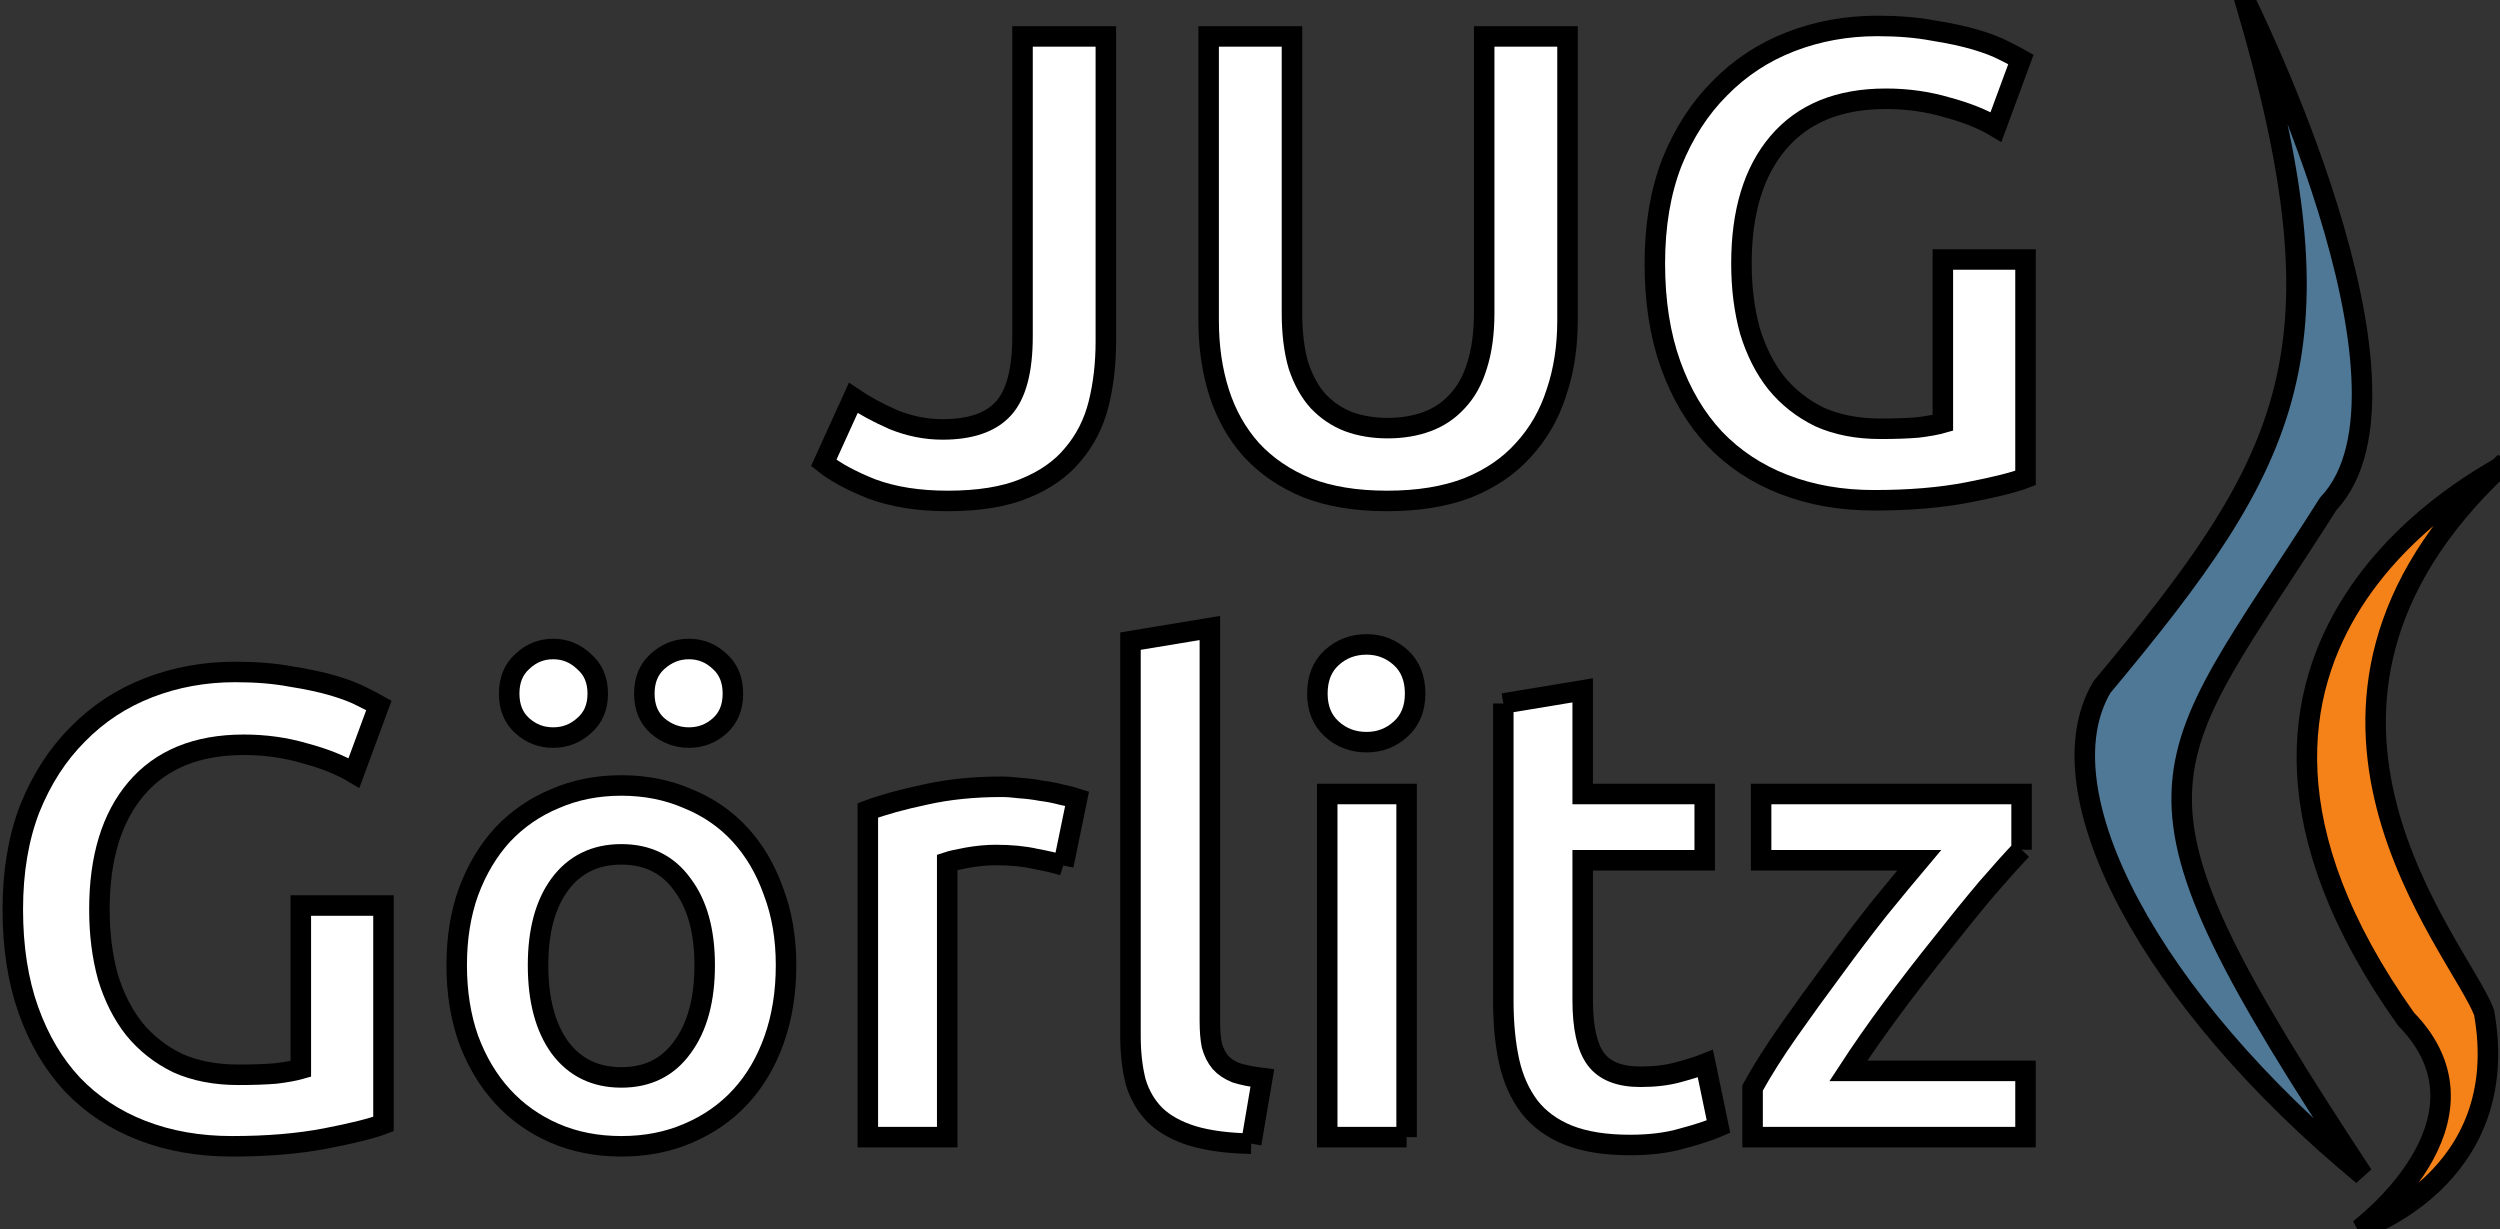 <?xml version="1.0" encoding="UTF-8" standalone="no"?>
<!-- Created with Inkscape (http://www.inkscape.org/) -->

<svg
   xmlns:dc="http://purl.org/dc/elements/1.1/"
   xmlns:cc="http://creativecommons.org/ns#"
   xmlns:rdf="http://www.w3.org/1999/02/22-rdf-syntax-ns#"
   xmlns:svg="http://www.w3.org/2000/svg"
   xmlns="http://www.w3.org/2000/svg"
   xmlns:sodipodi="http://sodipodi.sourceforge.net/DTD/sodipodi-0.dtd"
   xmlns:inkscape="http://www.inkscape.org/namespaces/inkscape"
   width="68.827mm"
   height="33.846mm"
   viewBox="0 0 243.876 119.927"
   id="svg2"
   version="1.1"
   inkscape:version="0.91 r13725"
   sodipodi:docname="LogoNeuV7.svg"
   inkscape:export-filename="D:\JUGGR\grafiken\Logo\LogoNeuV7.png"
   inkscape:export-xdpi="150"
   inkscape:export-ydpi="150">
  <rect x="0" y="0" width="243.876" height="119.927" fill="#333333" stroke="none"/>
  <defs
     id="defs4" />
  <sodipodi:namedview
     id="base"
     pagecolor="#ffffff"
     bordercolor="#666666"
     borderopacity="1.0"
     inkscape:pageopacity="0.0"
     inkscape:pageshadow="2"
     inkscape:zoom="1.4142136"
     inkscape:cx="22.672358"
     inkscape:cy="148.89208"
     inkscape:document-units="px"
     inkscape:current-layer="layer1"
     showgrid="false"
     showguides="true"
     inkscape:guide-bbox="true"
     inkscape:window-width="1920"
     inkscape:window-height="1147"
     inkscape:window-x="-8"
     inkscape:window-y="-8"
     inkscape:window-maximized="1"
     fit-margin-top="0"
     fit-margin-left="0"
     fit-margin-right="0"
     fit-margin-bottom="0" />
  <g
     inkscape:label="Ebene 1"
     inkscape:groupmode="layer"
     id="layer1"
     transform="translate(-156.458,-510.482)">
    <g
       transform="translate(366.681,355.435)"
       style="font-style:normal;font-weight:normal;font-size:40px;line-height:125%;font-family:Sans;text-align:end;letter-spacing:0px;word-spacing:0px;text-anchor:end;fill:#ffffff;fill-opacity:1;stroke:#000000;stroke-width:2;stroke-linejoin:miter;stroke-miterlimit:4;stroke-opacity:1;stroke-dasharray:none"
       id="flowRoot3915">
      <path
         d="m -102.347,188.362 c -3e-5,2.176 -0.235,4.203 -0.704,6.08 -0.469,1.877 -1.301,3.52 -2.496,4.928 -1.152,1.408 -2.731,2.517 -4.736,3.328 -1.963,0.811 -4.459,1.216 -7.488,1.216 -2.816,0 -5.269,-0.384 -7.36,-1.152 -2.048,-0.811 -3.627,-1.664 -4.736,-2.56 l 2.88,-6.336 c 1.067,0.725 2.368,1.429 3.904,2.112 1.579,0.64 3.179,0.96 4.8,0.96 2.731,1e-5 4.715,-0.683 5.952,-2.048 1.237,-1.365 1.856,-3.712 1.856,-7.04 l 0,-29.248 8.128,0 0,29.76"
         style="font-variant:normal;font-weight:500;font-stretch:normal;font-size:64px;font-family:Ubuntu;-inkscape-font-specification:'Ubuntu Medium';fill:#ffffff;stroke:#000000;stroke-width:2;stroke-miterlimit:4;stroke-dasharray:none"
         id="path3282"
         inkscape:connector-curvature="0" />
      <path
         d="m -74.912,203.914 c -3.029,0 -5.632,-0.427 -7.808,-1.28 -2.176,-0.896 -3.989,-2.133 -5.44,-3.712 -1.408,-1.579 -2.453,-3.435 -3.136,-5.568 -0.683,-2.133 -1.024,-4.48 -1.024,-7.04 l 0,-27.712 8.128,0 0,26.944 c -1.3e-5,2.005 0.213,3.733 0.64,5.184 0.469,1.408 1.109,2.56 1.92,3.456 0.853,0.896 1.835,1.557 2.944,1.984 1.152,0.427 2.432,0.64 3.84,0.64 1.408,1e-5 2.688,-0.213 3.84,-0.64 1.152,-0.427 2.133,-1.088 2.944,-1.984 0.853,-0.896 1.493,-2.048 1.92,-3.456 0.469,-1.451 0.704,-3.179 0.704,-5.184 l 0,-26.944 8.128,0 0,27.712 c -4e-5,2.56 -0.363,4.907 -1.088,7.04 -0.683,2.133 -1.749,3.989 -3.2,5.568 -1.408,1.579 -3.221,2.816 -5.44,3.712 -2.219,0.853 -4.843,1.28 -7.872,1.28"
         style="font-variant:normal;font-weight:500;font-stretch:normal;font-size:64px;font-family:Ubuntu;-inkscape-font-specification:'Ubuntu Medium';fill:#ffffff;stroke:#000000;stroke-width:2;stroke-miterlimit:4;stroke-dasharray:none"
         id="path3284"
         inkscape:connector-curvature="0" />
      <path
         d="m -26.265,164.682 c -4.565,4e-5 -8.064,1.429 -10.496,4.288 -2.389,2.816 -3.584,6.741 -3.584,11.776 -1.2e-5,2.389 0.277,4.587 0.832,6.592 0.597,1.963 1.451,3.648 2.56,5.056 1.152,1.408 2.56,2.517 4.224,3.328 1.707,0.768 3.691,1.152 5.952,1.152 1.408,1e-5 2.624,-0.043 3.648,-0.128 1.024,-0.128 1.835,-0.277 2.432,-0.448 l 0,-15.936 8.064,0 0,21.312 c -1.109,0.427 -2.987,0.896 -5.632,1.408 -2.645,0.512 -5.696,0.768 -9.152,0.768 -3.2,0 -6.123,-0.512 -8.768,-1.536 -2.645,-1.024 -4.907,-2.517 -6.784,-4.48 -1.835,-1.963 -3.264,-4.373 -4.288,-7.232 -1.024,-2.859 -1.536,-6.144 -1.536,-9.856 -4e-6,-3.712 0.555,-6.997 1.664,-9.856 1.152,-2.859 2.709,-5.269 4.672,-7.232 1.963,-2.005 4.267,-3.52 6.912,-4.544 2.645,-1.024 5.461,-1.536 8.448,-1.536 2.048,5e-5 3.861,0.149 5.44,0.448 1.621,0.256 3.008,0.555 4.16,0.896 1.152,0.341 2.091,0.704 2.816,1.088 0.768,0.384 1.301,0.661 1.6,0.832 l -2.432,6.592 c -1.28,-0.768 -2.88,-1.408 -4.8,-1.92 -1.877,-0.555 -3.861,-0.832 -5.952,-0.832"
         style="font-variant:normal;font-weight:500;font-stretch:normal;font-size:64px;font-family:Ubuntu;-inkscape-font-specification:'Ubuntu Medium';fill:#ffffff;stroke:#000000;stroke-width:2;stroke-miterlimit:4;stroke-dasharray:none"
         id="path3286"
         inkscape:connector-curvature="0" />
    </g>
    <g
       style="font-style:normal;font-weight:normal;font-size:40px;line-height:125%;font-family:Sans;letter-spacing:0px;word-spacing:0px;fill:#ffffff;fill-opacity:1;stroke:#000000;stroke-width:2;stroke-linejoin:miter;stroke-miterlimit:4;stroke-opacity:1;stroke-dasharray:none"
       id="text3927"
       transform="translate(63.675,-235.856)">
      <path
         d="m 116.56,818.992 c -4.565,4e-5 -8.064,1.429 -10.496,4.288 -2.389,2.816 -3.584,6.741 -3.584,11.776 -1e-5,2.389 0.277,4.587 0.832,6.592 0.597,1.963 1.451,3.648 2.56,5.056 1.152,1.408 2.56,2.517 4.224,3.328 1.707,0.768 3.691,1.152 5.952,1.152 1.408,1e-5 2.624,-0.043 3.648,-0.128 1.024,-0.128 1.835,-0.277 2.432,-0.448 l 0,-15.936 8.064,0 0,21.312 c -1.109,0.427 -2.987,0.896 -5.632,1.408 -2.645,0.512 -5.696,0.768 -9.152,0.768 -3.2,0 -6.123,-0.512 -8.768,-1.536 -2.645,-1.024 -4.907,-2.517 -6.784,-4.48 -1.835,-1.963 -3.264,-4.373 -4.288,-7.232 -1.024,-2.859 -1.536,-6.144 -1.536,-9.856 -4e-6,-3.712 0.555,-6.997 1.664,-9.856 1.152,-2.859 2.709,-5.269 4.672,-7.232 1.963,-2.005 4.267,-3.52 6.912,-4.544 2.645,-1.024 5.461,-1.536 8.448,-1.536 2.048,5e-5 3.861,0.149 5.44,0.448 1.621,0.256 3.008,0.555 4.16,0.896 1.152,0.341 2.091,0.704 2.816,1.088 0.768,0.384 1.301,0.661 1.6,0.832 l -2.432,6.592 c -1.28,-0.768 -2.88,-1.408 -4.8,-1.92 -1.877,-0.555 -3.861,-0.832 -5.952,-0.832"
         style="font-variant:normal;font-weight:500;font-stretch:normal;font-size:64px;font-family:Ubuntu;-inkscape-font-specification:'Ubuntu Medium';fill:#ffffff;stroke:#000000;stroke-width:2;stroke-miterlimit:4;stroke-dasharray:none"
         id="path3267"
         inkscape:connector-curvature="0" />
      <path
         d="m 169.462,840.496 c -3e-5,2.645 -0.384,5.056 -1.152,7.232 -0.768,2.176 -1.856,4.032 -3.264,5.568 -1.408,1.536 -3.115,2.731 -5.12,3.584 -1.963,0.853 -4.139,1.28 -6.528,1.28 -2.389,0 -4.565,-0.427 -6.528,-1.28 -1.963,-0.853 -3.648,-2.048 -5.056,-3.584 -1.408,-1.536 -2.517,-3.392 -3.328,-5.568 -0.768,-2.176 -1.152,-4.587 -1.152,-7.232 0,-2.645 0.384,-5.035 1.152,-7.168 0.811,-2.176 1.92,-4.032 3.328,-5.568 1.451,-1.536 3.157,-2.709 5.12,-3.52 1.963,-0.853 4.117,-1.28 6.464,-1.28 2.347,4e-5 4.501,0.427 6.464,1.28 2.005,0.811 3.712,1.984 5.12,3.52 1.408,1.536 2.496,3.392 3.264,5.568 0.811,2.133 1.216,4.523 1.216,7.168 m -7.936,0 c -2e-5,-3.328 -0.725,-5.952 -2.176,-7.872 -1.408,-1.963 -3.392,-2.944 -5.952,-2.944 -2.56,3e-5 -4.565,0.981 -6.016,2.944 -1.408,1.92 -2.112,4.544 -2.112,7.872 -10e-6,3.371 0.704,6.037 2.112,8 1.451,1.963 3.456,2.944 6.016,2.944 2.56,10e-6 4.544,-0.981 5.952,-2.944 1.451,-1.963 2.176,-4.629 2.176,-8 m -14.784,-22.208 c -1.152,4e-5 -2.155,-0.384 -3.008,-1.152 -0.853,-0.768 -1.28,-1.813 -1.28,-3.136 -10e-6,-1.323 0.427,-2.368 1.28,-3.136 0.853,-0.811 1.856,-1.216 3.008,-1.216 1.152,5e-5 2.155,0.405 3.008,1.216 0.896,0.768 1.344,1.813 1.344,3.136 -1e-5,1.323 -0.448,2.368 -1.344,3.136 -0.853,0.768 -1.856,1.152 -3.008,1.152 m 13.248,0 c -1.152,4e-5 -2.176,-0.384 -3.072,-1.152 -0.853,-0.768 -1.28,-1.813 -1.28,-3.136 -2e-5,-1.323 0.427,-2.368 1.28,-3.136 0.896,-0.811 1.92,-1.216 3.072,-1.216 1.152,5e-5 2.155,0.405 3.008,1.216 0.853,0.768 1.28,1.813 1.28,3.136 -3e-5,1.323 -0.427,2.368 -1.28,3.136 -0.853,0.768 -1.856,1.152 -3.008,1.152"
         style="font-variant:normal;font-weight:500;font-stretch:normal;font-size:64px;font-family:Ubuntu;-inkscape-font-specification:'Ubuntu Medium';fill:#ffffff;stroke:#000000;stroke-width:2;stroke-miterlimit:4;stroke-dasharray:none"
         id="path3269"
         inkscape:connector-curvature="0" />
      <path
         d="m 196.512,830.768 c -0.64,-0.213 -1.536,-0.427 -2.688,-0.64 -1.109,-0.256 -2.411,-0.384 -3.904,-0.384 -0.853,3e-5 -1.771,0.085 -2.752,0.256 -0.939,0.171 -1.6,0.32 -1.984,0.448 l 0,26.816 -7.744,0 0,-31.872 c 1.493,-0.555 3.349,-1.067 5.568,-1.536 2.261,-0.512 4.757,-0.768 7.488,-0.768 0.512,4e-5 1.109,0.043 1.792,0.128 0.683,0.043 1.365,0.128 2.048,0.256 0.683,0.085 1.344,0.213 1.984,0.384 0.64,0.128 1.152,0.256 1.536,0.384 l -1.344,6.528"
         style="font-variant:normal;font-weight:500;font-stretch:normal;font-size:64px;font-family:Ubuntu;-inkscape-font-specification:'Ubuntu Medium';fill:#ffffff;stroke:#000000;stroke-width:2;stroke-miterlimit:4;stroke-dasharray:none"
         id="path3271"
         inkscape:connector-curvature="0" />
      <path
         d="m 214.838,857.904 c -2.304,-0.043 -4.224,-0.299 -5.76,-0.768 -1.493,-0.469 -2.688,-1.131 -3.584,-1.984 -0.896,-0.896 -1.536,-1.984 -1.92,-3.264 -0.341,-1.323 -0.512,-2.816 -0.512,-4.48 l 0,-38.528 7.744,-1.28 0,38.336 c -1e-5,0.939 0.064,1.728 0.192,2.368 0.171,0.64 0.448,1.195 0.832,1.664 0.384,0.427 0.896,0.768 1.536,1.024 0.683,0.213 1.536,0.384 2.56,0.512 l -1.088,6.4"
         style="font-variant:normal;font-weight:500;font-stretch:normal;font-size:64px;font-family:Ubuntu;-inkscape-font-specification:'Ubuntu Medium';fill:#ffffff;stroke:#000000;stroke-width:2;stroke-miterlimit:4;stroke-dasharray:none"
         id="path3273"
         inkscape:connector-curvature="0" />
      <path
         d="m 229.998,857.264 -7.744,0 0,-33.472 7.744,0 0,33.472 m 0.832,-43.264 c -1e-5,1.451 -0.469,2.603 -1.408,3.456 -0.939,0.853 -2.048,1.28 -3.328,1.28 -1.323,4e-5 -2.453,-0.427 -3.392,-1.28 -0.939,-0.853 -1.408,-2.005 -1.408,-3.456 0,-1.493 0.469,-2.667 1.408,-3.52 0.939,-0.853 2.069,-1.28 3.392,-1.28 1.28,5e-5 2.389,0.427 3.328,1.28 0.939,0.853 1.408,2.027 1.408,3.52"
         style="font-variant:normal;font-weight:500;font-stretch:normal;font-size:64px;font-family:Ubuntu;-inkscape-font-specification:'Ubuntu Medium';fill:#ffffff;stroke:#000000;stroke-width:2;stroke-miterlimit:4;stroke-dasharray:none"
         id="path3275"
         inkscape:connector-curvature="0" />
      <path
         d="m 239.431,814.96 7.744,-1.28 0,10.112 11.904,0 0,6.464 -11.904,0 0,13.632 c -1e-5,2.688 0.427,4.608 1.28,5.76 0.853,1.152 2.304,1.728 4.352,1.728 1.408,1e-5 2.645,-0.149 3.712,-0.448 1.109,-0.299 1.984,-0.576 2.624,-0.832 l 1.28,6.144 c -0.896,0.384 -2.069,0.768 -3.52,1.152 -1.451,0.427 -3.157,0.64 -5.12,0.64 -2.389,0 -4.395,-0.32 -6.016,-0.96 -1.579,-0.64 -2.837,-1.557 -3.776,-2.752 -0.939,-1.237 -1.6,-2.709 -1.984,-4.416 -0.384,-1.749 -0.576,-3.733 -0.576,-5.952 l 0,-28.992"
         style="font-variant:normal;font-weight:500;font-stretch:normal;font-size:64px;font-family:Ubuntu;-inkscape-font-specification:'Ubuntu Medium';fill:#ffffff;stroke:#000000;stroke-width:2;stroke-miterlimit:4;stroke-dasharray:none"
         id="path3277"
         inkscape:connector-curvature="0" />
      <path
         d="m 289.989,829.232 c -0.853,0.896 -1.984,2.155 -3.392,3.776 -1.365,1.621 -2.837,3.435 -4.416,5.44 -1.579,1.963 -3.179,4.032 -4.8,6.208 -1.579,2.133 -3.008,4.181 -4.288,6.144 l 17.28,0 0,6.464 -26.624,0 0,-4.8 c 0.939,-1.707 2.112,-3.563 3.52,-5.568 1.408,-2.005 2.859,-4.011 4.352,-6.016 1.493,-2.048 2.965,-3.989 4.416,-5.824 1.493,-1.835 2.816,-3.435 3.968,-4.8 l -15.424,0 0,-6.464 25.408,0 0,5.44"
         style="font-variant:normal;font-weight:500;font-stretch:normal;font-size:64px;font-family:Ubuntu;-inkscape-font-specification:'Ubuntu Medium';fill:#ffffff;stroke:#000000;stroke-width:2;stroke-miterlimit:4;stroke-dasharray:none"
         id="path3279"
         inkscape:connector-curvature="0" />
    </g>
    <path
       style="fill:#f58219;fill-rule:nonzero;stroke:#000000;stroke-opacity:1;stroke-width:2;stroke-miterlimit:4;stroke-dasharray:none"
       d="m 391.158,609.883 c 9.695,9.926 -4.557,20.525 -4.557,20.525 0,0 15.097,-4.862 12.181,-21.15 -2.371,-6.384 -23.5,-29.627 1.548,-53.215 0.384,0.169 -35.514,16.76 -9.172,53.84 z"
       id="path10"
       inkscape:connector-curvature="0"
       sodipodi:nodetypes="cccccc" />
    <path
       style="fill:#4e7896;fill-opacity:1;fill-rule:nonzero;stroke:#000000;stroke-opacity:1;stroke-width:2;stroke-miterlimit:4;stroke-dasharray:none"
       d="m 375.448,510.482 c 0,0 18.855,37.794 8.125,49.159 -16.992,26.794 -22.225,26.636 3.376,65.468 -20.617,-17.018 -31.515,-37.345 -25.448,-47.599 18.723,-22.434 24.051,-32.8 13.942,-67.027 z"
       id="path10-7"
       inkscape:connector-curvature="0"
       sodipodi:nodetypes="cccccc" />
  </g>
</svg>
